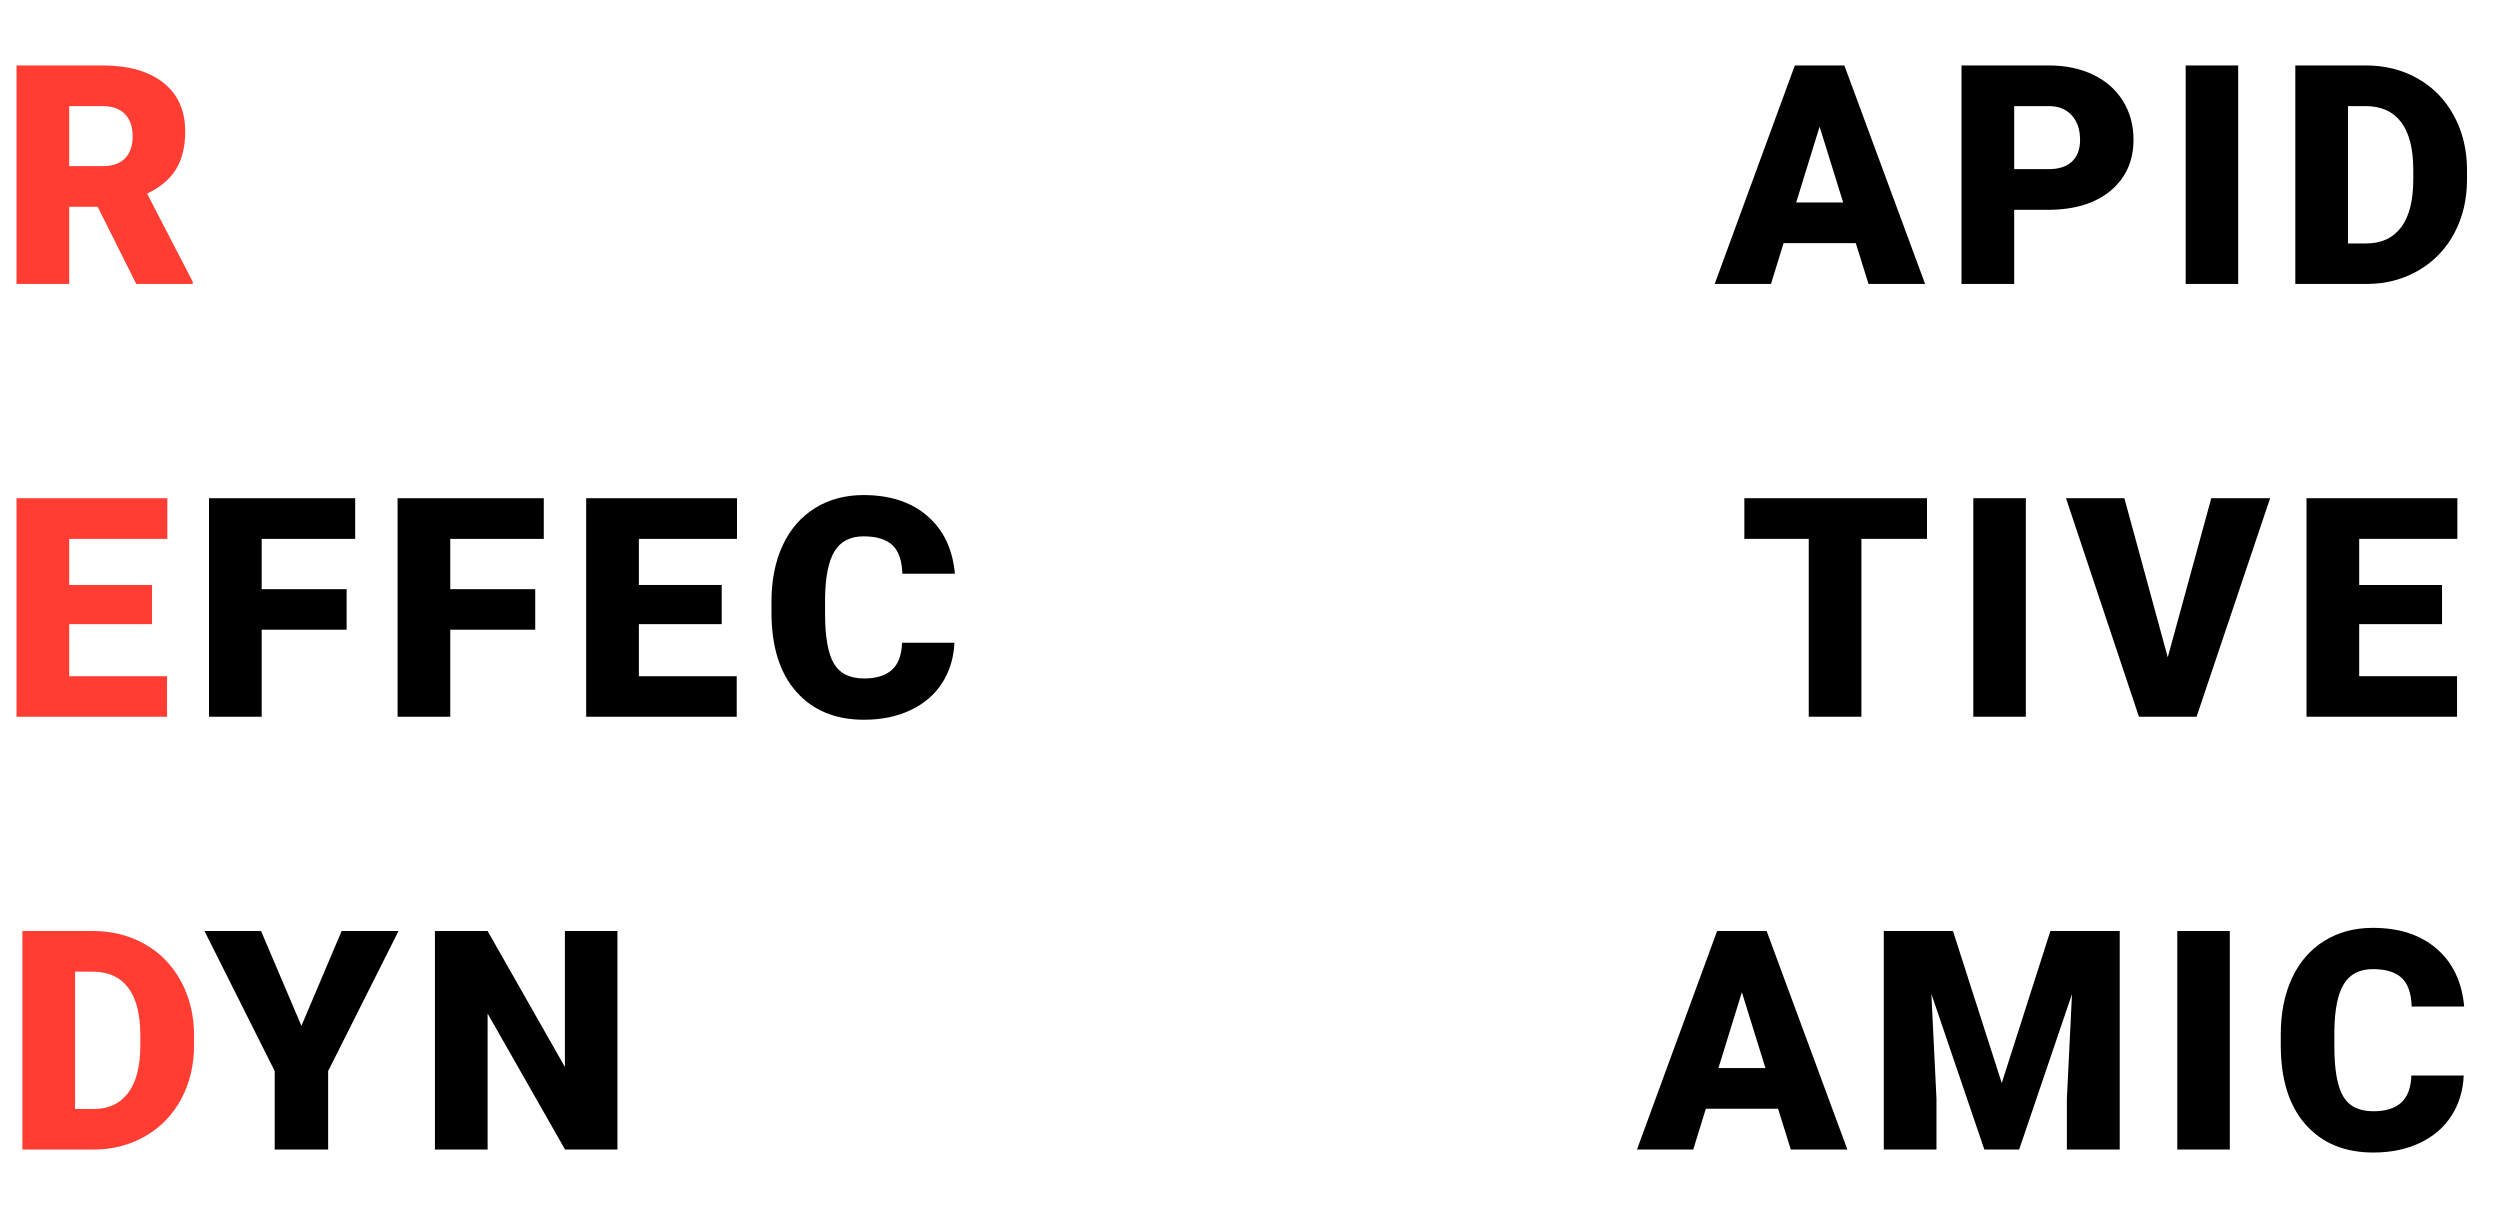 <?xml version="1.0" encoding="UTF-8"?>
<svg width="854px" height="418px" viewBox="0 0 854 418" version="1.1" xmlns="http://www.w3.org/2000/svg" xmlns:xlink="http://www.w3.org/1999/xlink">
    <title>pc_ico_b_about02</title>
    <g id="Publish_PC" stroke="none" stroke-width="1" fill="none" fill-rule="evenodd">
        <g id="pc_02about-" transform="translate(-160, -4166)">
            <g id="pc_ico_b_about02" transform="translate(160, 4166)">
                <rect id="Rectangle" fill="#616161" opacity="0" x="0" y="0" width="854" height="418"></rect>
                <path d="M112.092,392.68 L112.092,365.866 L136.138,318.032 L116.707,318.032 L102.966,350.434 L89.175,318.032 L69.846,318.032 L93.84,365.866 L93.84,392.68 L112.092,392.68 Z M166.568,392.68 L166.568,346.23 L193.023,392.68 L210.916,392.68 L210.916,318.032 L192.972,318.032 L192.972,364.482 L166.568,318.032 L148.572,318.032 L148.572,392.68 L166.568,392.68 Z" id="YN" fill="#000000" fill-rule="nonzero"></path>
                <path d="M32.198,392.68 C38.658,392.646 44.511,391.099 49.758,388.04 C55.004,384.981 59.072,380.743 61.96,375.325 C64.848,369.908 66.292,363.781 66.292,356.945 L66.292,356.945 L66.292,353.51 C66.258,346.743 64.762,340.633 61.806,335.181 C58.849,329.73 54.739,325.508 49.476,322.518 C44.212,319.527 38.282,318.032 31.685,318.032 L31.685,318.032 L7.64,318.032 L7.64,392.68 L32.198,392.68 Z M31.89,378.837 L25.635,378.837 L25.635,331.926 L31.685,331.926 C36.983,331.926 41.016,333.754 43.785,337.411 C46.553,341.069 47.938,346.503 47.938,353.715 L47.938,353.715 L47.938,356.945 C47.938,364.191 46.553,369.651 43.785,373.326 C41.016,377 37.051,378.837 31.89,378.837 L31.89,378.837 Z" id="D" fill="#FF3D32" fill-rule="nonzero"></path>
                <g id="EFFE" transform="translate(5.64, 170.192)" fill-rule="nonzero">
                    <polygon id="E" fill="#FF3D32" points="51.423 74.648 51.423 60.806 17.996 60.806 17.996 43.015 46.296 43.015 46.296 29.634 17.996 29.634 17.996 13.894 51.526 13.894 51.526 -1.13686838e-13 0 -1.13686838e-13 0 74.648"></polygon>
                    <path d="M83.75,74.648 L83.75,44.912 L112.769,44.912 L112.769,31.069 L83.75,31.069 L83.75,13.894 L115.691,13.894 L115.691,-1.13686838e-13 L65.755,-1.13686838e-13 L65.755,74.648 L83.75,74.648 Z M148.172,74.648 L148.172,44.912 L177.191,44.912 L177.191,31.069 L148.172,31.069 L148.172,13.894 L180.113,13.894 L180.113,-1.13686838e-13 L130.177,-1.13686838e-13 L130.177,74.648 L148.172,74.648 Z M246.022,74.648 L246.022,60.806 L212.594,60.806 L212.594,43.015 L240.895,43.015 L240.895,29.634 L212.594,29.634 L212.594,13.894 L246.125,13.894 L246.125,-1.13686838e-13 L194.599,-1.13686838e-13 L194.599,74.648 L246.022,74.648 Z" id="FFE" fill="#000000"></path>
                </g>
                <path d="M295.171,245.865 C301.118,245.865 306.407,244.772 311.039,242.584 C315.67,240.397 319.268,237.312 321.831,233.33 C324.395,229.348 325.796,224.759 326.035,219.564 L326.035,219.564 L308.142,219.564 C308.005,223.802 306.843,226.896 304.656,228.844 C302.468,230.792 299.307,231.766 295.171,231.766 C290.283,231.766 286.84,230.057 284.84,226.639 C282.841,223.221 281.841,217.53 281.841,209.567 L281.841,209.567 L281.841,204.286 C281.943,196.937 283.037,191.588 285.122,188.238 C287.207,184.889 290.488,183.214 294.966,183.214 C299.375,183.214 302.656,184.205 304.81,186.188 C306.963,188.17 308.108,191.434 308.245,195.98 L308.245,195.98 L326.189,195.98 C325.437,187.606 322.31,181.035 316.807,176.267 C311.304,171.499 304.023,169.115 294.966,169.115 C288.677,169.115 283.14,170.61 278.354,173.601 C273.569,176.592 269.904,180.83 267.357,186.316 C264.811,191.802 263.538,198.202 263.538,205.516 L263.538,205.516 L263.538,209.208 C263.538,220.863 266.357,229.886 271.997,236.278 C277.637,242.67 285.361,245.865 295.171,245.865 Z" id="C" fill="#000000" fill-rule="nonzero"></path>
                <path d="M635.86,244.84 L635.86,184.086 L658.265,184.086 L658.265,170.192 L595.87,170.192 L595.87,184.086 L617.864,184.086 L617.864,244.84 L635.86,244.84 Z M692.027,244.84 L692.027,170.192 L674.083,170.192 L674.083,244.84 L692.027,244.84 Z M750.348,244.84 L775.47,170.192 L755.373,170.192 L740.504,224.537 L725.687,170.192 L705.744,170.192 L730.661,244.84 L750.348,244.84 Z M839.328,244.84 L839.328,230.997 L805.9,230.997 L805.9,213.207 L834.201,213.207 L834.201,199.825 L805.9,199.825 L805.9,184.086 L839.431,184.086 L839.431,170.192 L787.905,170.192 L787.905,244.84 L839.328,244.84 Z" id="TIVE" fill="#000000" fill-rule="nonzero"></path>
                <path d="M23.635,97 L23.635,70.647 L33.376,70.647 L46.553,97 L65.83,97 L65.83,96.231 L50.244,66.136 C54.722,64.017 58.011,61.248 60.114,57.83 C62.216,54.412 63.267,50.105 63.267,44.91 C63.267,37.732 60.771,32.178 55.781,28.248 C50.791,24.317 43.87,22.352 35.017,22.352 L35.017,22.352 L5.64,22.352 L5.64,97 L23.635,97 Z M35.017,56.753 L23.635,56.753 L23.635,36.246 L35.017,36.246 C38.401,36.246 40.964,37.16 42.708,38.989 C44.451,40.817 45.322,43.338 45.322,46.551 C45.322,49.764 44.459,52.267 42.733,54.062 C41.007,55.856 38.435,56.753 35.017,56.753 L35.017,56.753 Z" id="R" fill="#FF3D32" fill-rule="nonzero"></path>
                <path d="M604.964,97 L609.27,83.055 L633.931,83.055 L638.289,97 L657.617,97 L630.034,22.352 L613.115,22.352 L585.737,97 L604.964,97 Z M629.624,69.161 L613.577,69.161 L621.575,43.27 L629.624,69.161 Z M688.048,97 L688.048,71.673 L699.532,71.673 C708.624,71.673 715.776,69.494 720.988,65.136 C726.201,60.778 728.807,54.959 728.807,47.679 C728.807,42.757 727.602,38.356 725.192,34.477 C722.783,30.597 719.382,27.607 714.99,25.505 C710.598,23.403 705.548,22.352 699.84,22.352 L699.84,22.352 L670.052,22.352 L670.052,97 L688.048,97 Z M699.84,57.779 L688.048,57.779 L688.048,36.246 L700.045,36.246 C703.292,36.28 705.855,37.339 707.735,39.424 C709.615,41.509 710.555,44.295 710.555,47.781 C710.555,50.96 709.641,53.421 707.812,55.164 C705.983,56.907 703.326,57.779 699.84,57.779 L699.84,57.779 Z M764.569,97 L764.569,22.352 L746.625,22.352 L746.625,97 L764.569,97 Z M808.637,97 C815.097,96.966 820.95,95.419 826.197,92.36 C831.443,89.301 835.511,85.063 838.399,79.645 C841.287,74.228 842.731,68.101 842.731,61.265 L842.731,61.265 L842.731,57.83 C842.697,51.062 841.202,44.953 838.245,39.501 C835.289,34.05 831.178,29.828 825.915,26.838 C820.651,23.847 814.721,22.352 808.124,22.352 L808.124,22.352 L784.079,22.352 L784.079,97 L808.637,97 Z M808.329,83.157 L802.074,83.157 L802.074,36.246 L808.124,36.246 C813.422,36.246 817.455,38.074 820.224,41.731 C822.992,45.389 824.377,50.823 824.377,58.035 L824.377,58.035 L824.377,61.265 C824.377,68.511 822.992,73.971 820.224,77.646 C817.455,81.32 813.49,83.157 808.329,83.157 L808.329,83.157 Z" id="APID" fill="#000000" fill-rule="nonzero"></path>
                <path d="M578.412,392.68 L582.718,378.735 L607.379,378.735 L611.737,392.68 L631.065,392.68 L603.482,318.032 L586.563,318.032 L559.186,392.68 L578.412,392.68 Z M603.072,364.841 L587.025,364.841 L595.023,338.95 L603.072,364.841 Z M661.496,392.68 L661.496,375.248 L659.752,339.513 L677.851,392.68 L689.745,392.68 L707.792,339.565 L706.049,375.248 L706.049,392.68 L724.096,392.68 L724.096,318.032 L700.409,318.032 L683.798,369.968 L667.135,318.032 L643.5,318.032 L643.5,392.68 L661.496,392.68 Z M761.704,392.68 L761.704,318.032 L743.759,318.032 L743.759,392.68 L761.704,392.68 Z M810.745,393.705 C816.692,393.705 821.981,392.612 826.613,390.424 C831.244,388.237 834.841,385.152 837.405,381.17 C839.968,377.188 841.37,372.599 841.609,367.404 L841.609,367.404 L823.716,367.404 C823.579,371.642 822.417,374.736 820.23,376.684 C818.042,378.632 814.88,379.606 810.745,379.606 C805.857,379.606 802.413,377.897 800.414,374.479 C798.414,371.061 797.415,365.37 797.415,357.407 L797.415,357.407 L797.415,352.126 C797.517,344.777 798.611,339.428 800.696,336.078 C802.781,332.729 806.062,331.054 810.54,331.054 C814.949,331.054 818.23,332.045 820.383,334.028 C822.537,336.01 823.682,339.274 823.818,343.82 L823.818,343.82 L841.763,343.82 C841.011,335.446 837.883,328.875 832.38,324.107 C826.877,319.339 819.597,316.955 810.54,316.955 C804.251,316.955 798.713,318.45 793.928,321.441 C789.143,324.432 785.477,328.67 782.931,334.156 C780.385,339.642 779.111,346.042 779.111,353.356 L779.111,353.356 L779.111,357.048 C779.111,368.703 781.931,377.726 787.571,384.118 C793.21,390.51 800.935,393.705 810.745,393.705 Z" id="AMIC" fill="#000000" fill-rule="nonzero"></path>
            </g>
        </g>
    </g>
</svg>
